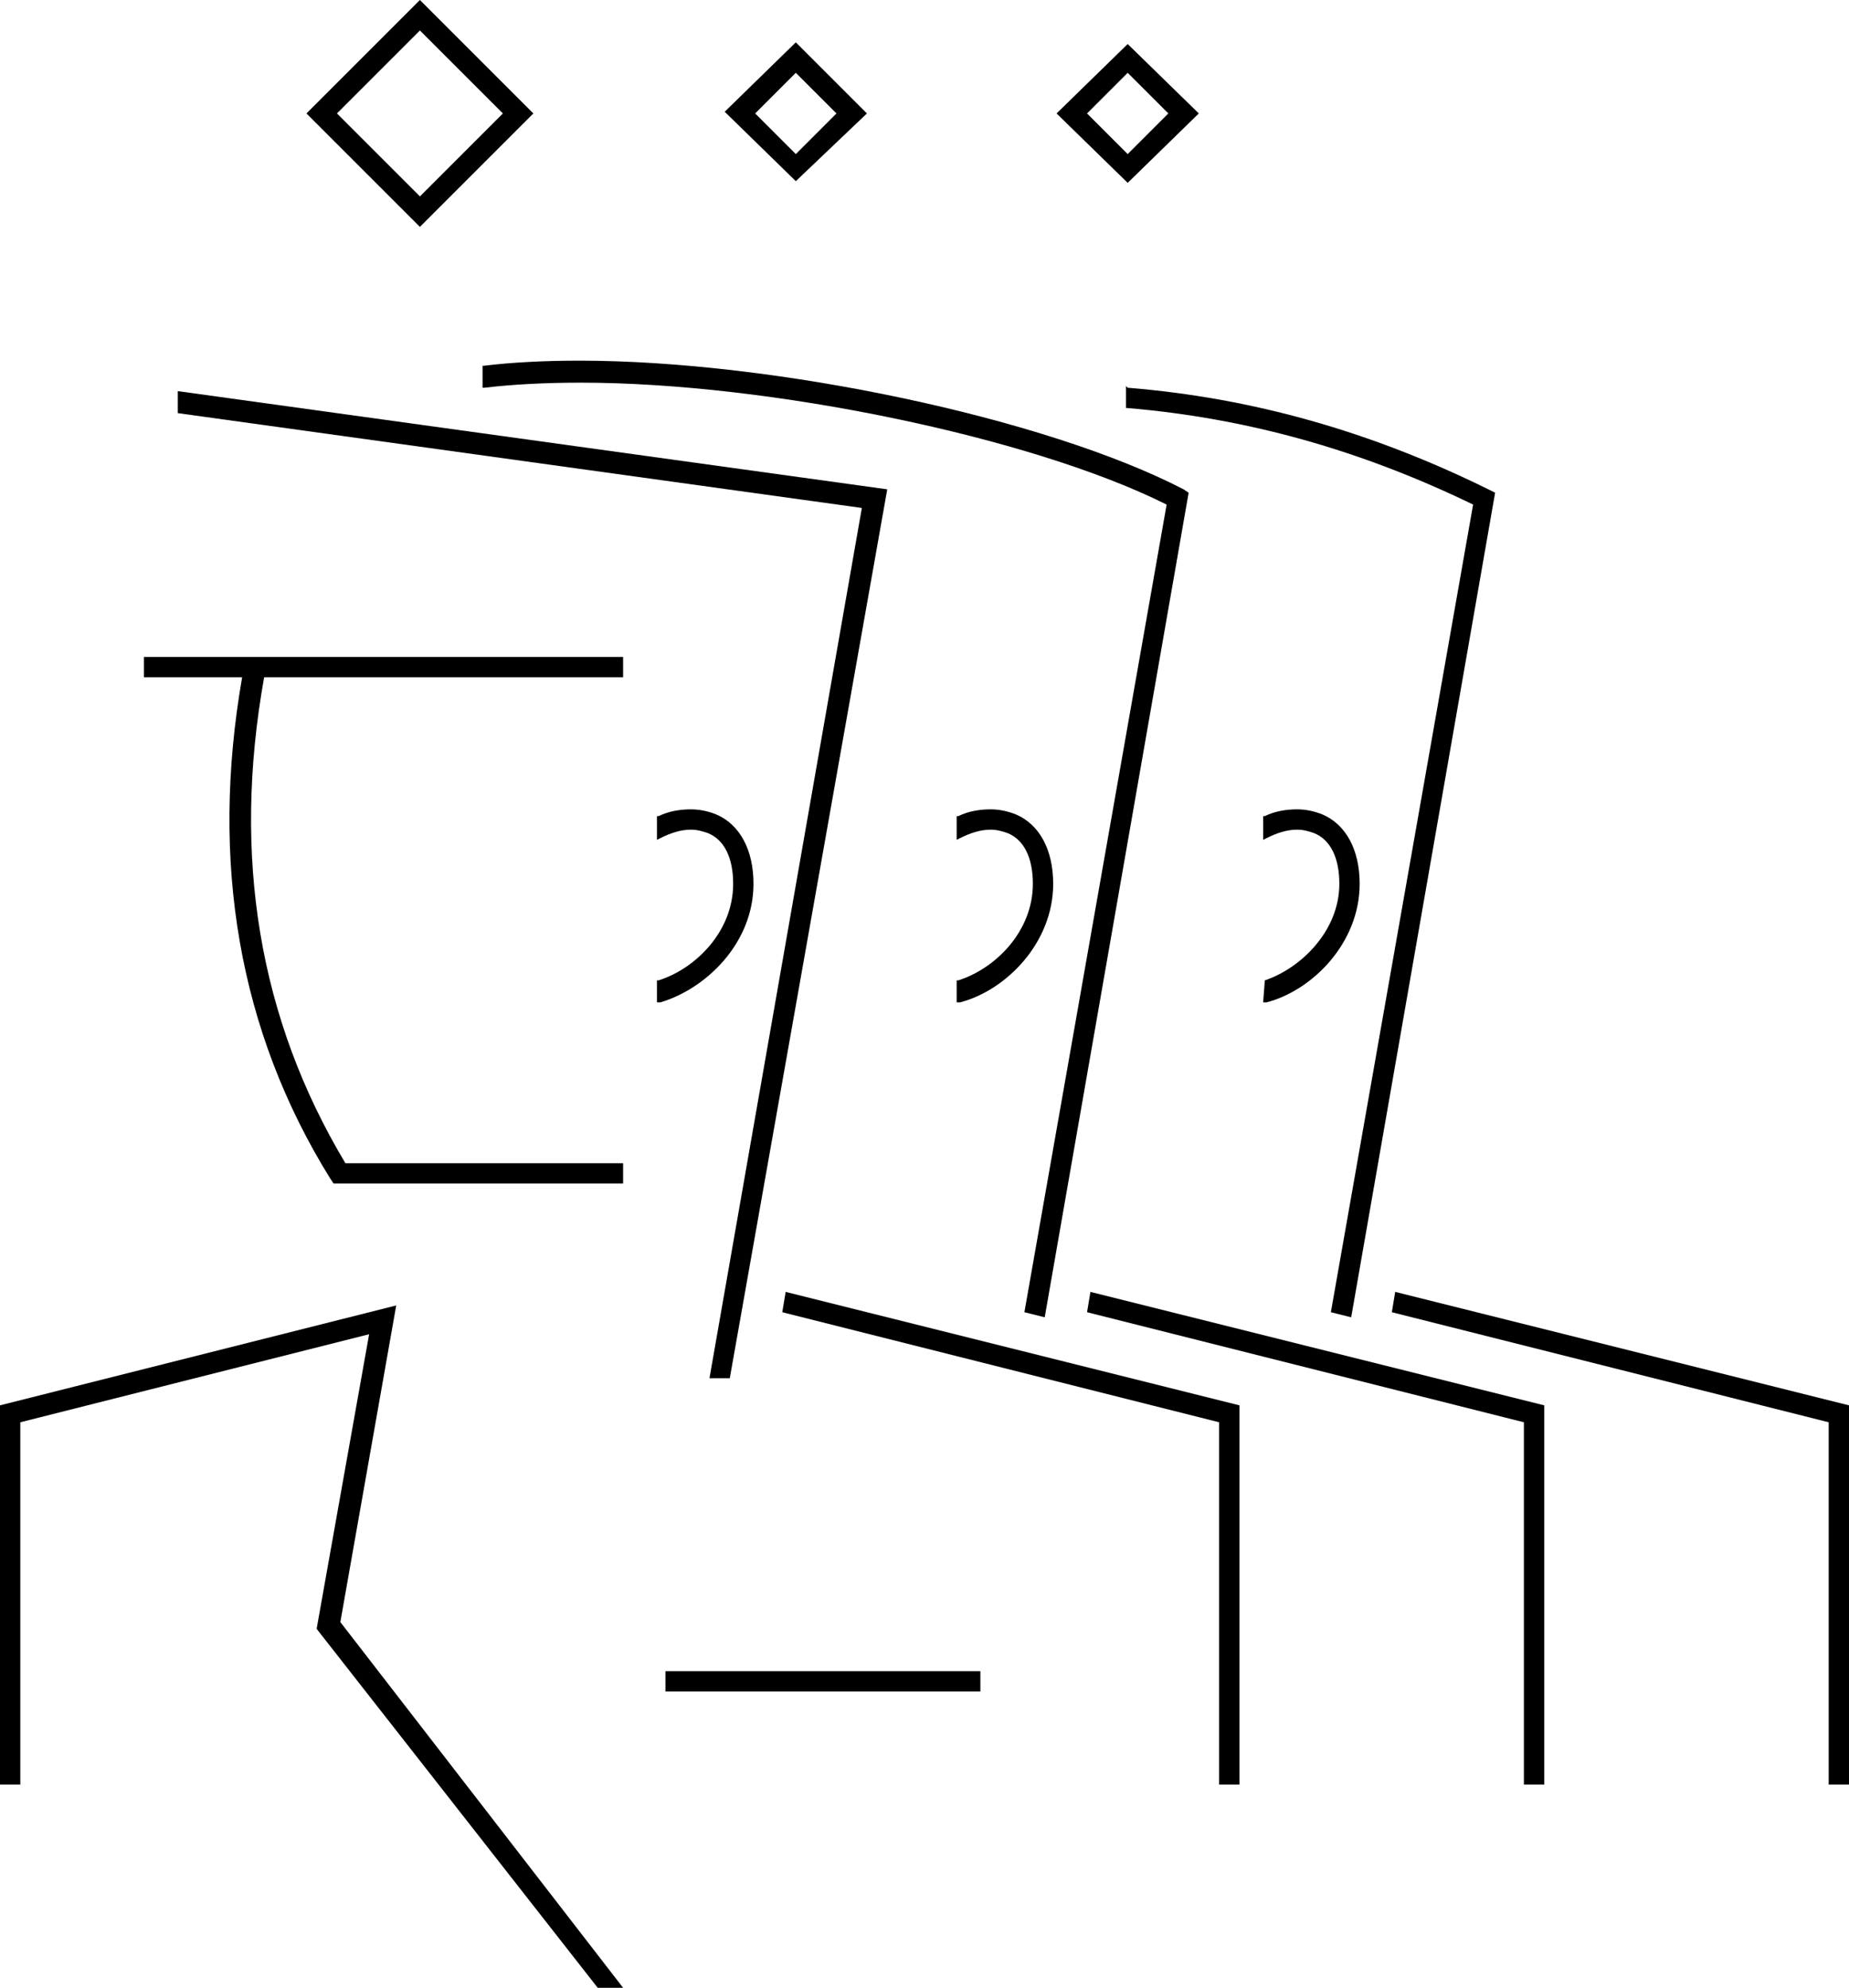 <svg class="icon search-select" xmlns="http://www.w3.org/2000/svg" viewBox="0 0 109.2 117.4"><path class="gold-fill" d="M82.4 76.3l-.2 1.2L108 84v21.4h1.2V83z"/><path class="gold-fill" d="M74.7 57.9l-.1 1.3h.2c2.7-.7 5.5-3.5 5.5-7 0-2-.8-3.5-2.2-4.1-.5-.2-1-.3-1.5-.3-.6 0-1.3.1-1.9.4h-.1v1.4l.2-.1c.6-.3 1.2-.5 1.8-.5.4 0 .7.1 1 .2 1 .4 1.5 1.5 1.5 3 0 2.8-2.3 5-4.4 5.7z"/><path class="gold-fill" d="M66.5 22.8v1.3h.1c7.1.6 13.8 2.5 20.4 5.7l-8.4 47.7 1.2.3 8.5-48.7-.4-.2c-6.9-3.4-13.9-5.4-21.3-6l-.1-.1z"/><path class="gold-fill" d="M60 48.1c-.5-.2-1-.3-1.5-.3-.6 0-1.3.1-1.9.4h-.1v1.4l.2-.1c.6-.3 1.2-.5 1.8-.5.4 0 .7.1 1 .2 1 .4 1.5 1.5 1.5 3 0 2.8-2.2 5-4.4 5.7h-.1v1.3h.2c2.7-.7 5.5-3.5 5.5-7 0-2-.8-3.5-2.2-4.1z"/><path id="middle" class="gold-fill" d="M51.2 6.7L47 2.5l-4.2 4.1 4.2 4.1 4.2-4zM47 4.3l2.4 2.4L47 9.1l-2.4-2.4L47 4.3z"/><path id="right" class="gold-fill" d="M70.8 6.7l-4.2-4.1-4.2 4.1 4.2 4.1 4.2-4.1zm-4.2-2.4L69 6.7l-2.4 2.4-2.4-2.4 2.4-2.4z"/><path class="gold-fill" d="M64.2 77.5L90 84v21.4h1.2V83l-26.8-6.7z"/><path class="gold-fill" d="M69.9 28.9c-8.1-4.2-24.1-7.6-35.7-7.6-2 0-4 .1-5.6.3h-.1v1.3h.1c1.7-.2 3.6-.3 5.7-.3 11.1 0 26.6 3.2 34.6 7.2l-8.4 47.7 1.2.3 8.5-48.7-.3-.2z"/><path id="left" class="blue-fill" d="M31.5 6.7L24.8 0l-6.7 6.7 6.7 6.7 6.7-6.7zm-6.7-4.9l4.9 4.9-4.9 4.9-4.9-4.9 4.9-4.9z"/><path class="blue-fill" d="M39.3 98.7h18.6v1.2H39.3z"/><path class="blue-fill" d="M19.5 69.6l.2.3h17.1v-1.2H20.4c-5.1-8.5-6.7-18.1-4.8-28.7h21.2v-1.2H8.5V40h5.8c-1.9 10.9-.2 20.9 5.2 29.6z"/><path class="blue-fill" d="M41.9 81.4h1.2l9.3-52.5-41.9-5.8v1.3L50.9 30z"/><path class="blue-fill" d="M44.5 52.2c0-2-.8-3.5-2.2-4.1-.5-.2-1-.3-1.5-.3-.6 0-1.3.1-1.9.4h-.1v1.4l.2-.1c.6-.3 1.2-.5 1.8-.5.4 0 .7.1 1 .2 1 .4 1.5 1.5 1.5 3 0 2.8-2.2 5-4.4 5.7h-.1v1.3h.2c2.7-.8 5.5-3.5 5.5-7z"/><path class="blue-fill" d="M23.4 77.1L0 83v22.4h1.2V84l20.6-5.2-3.1 17.4 16.6 21.2h1.5L20.1 95.8z"/><path class="blue-fill" d="M46.4 76.3l-.2 1.2L72 84v21.4h1.2V83z"/></svg>